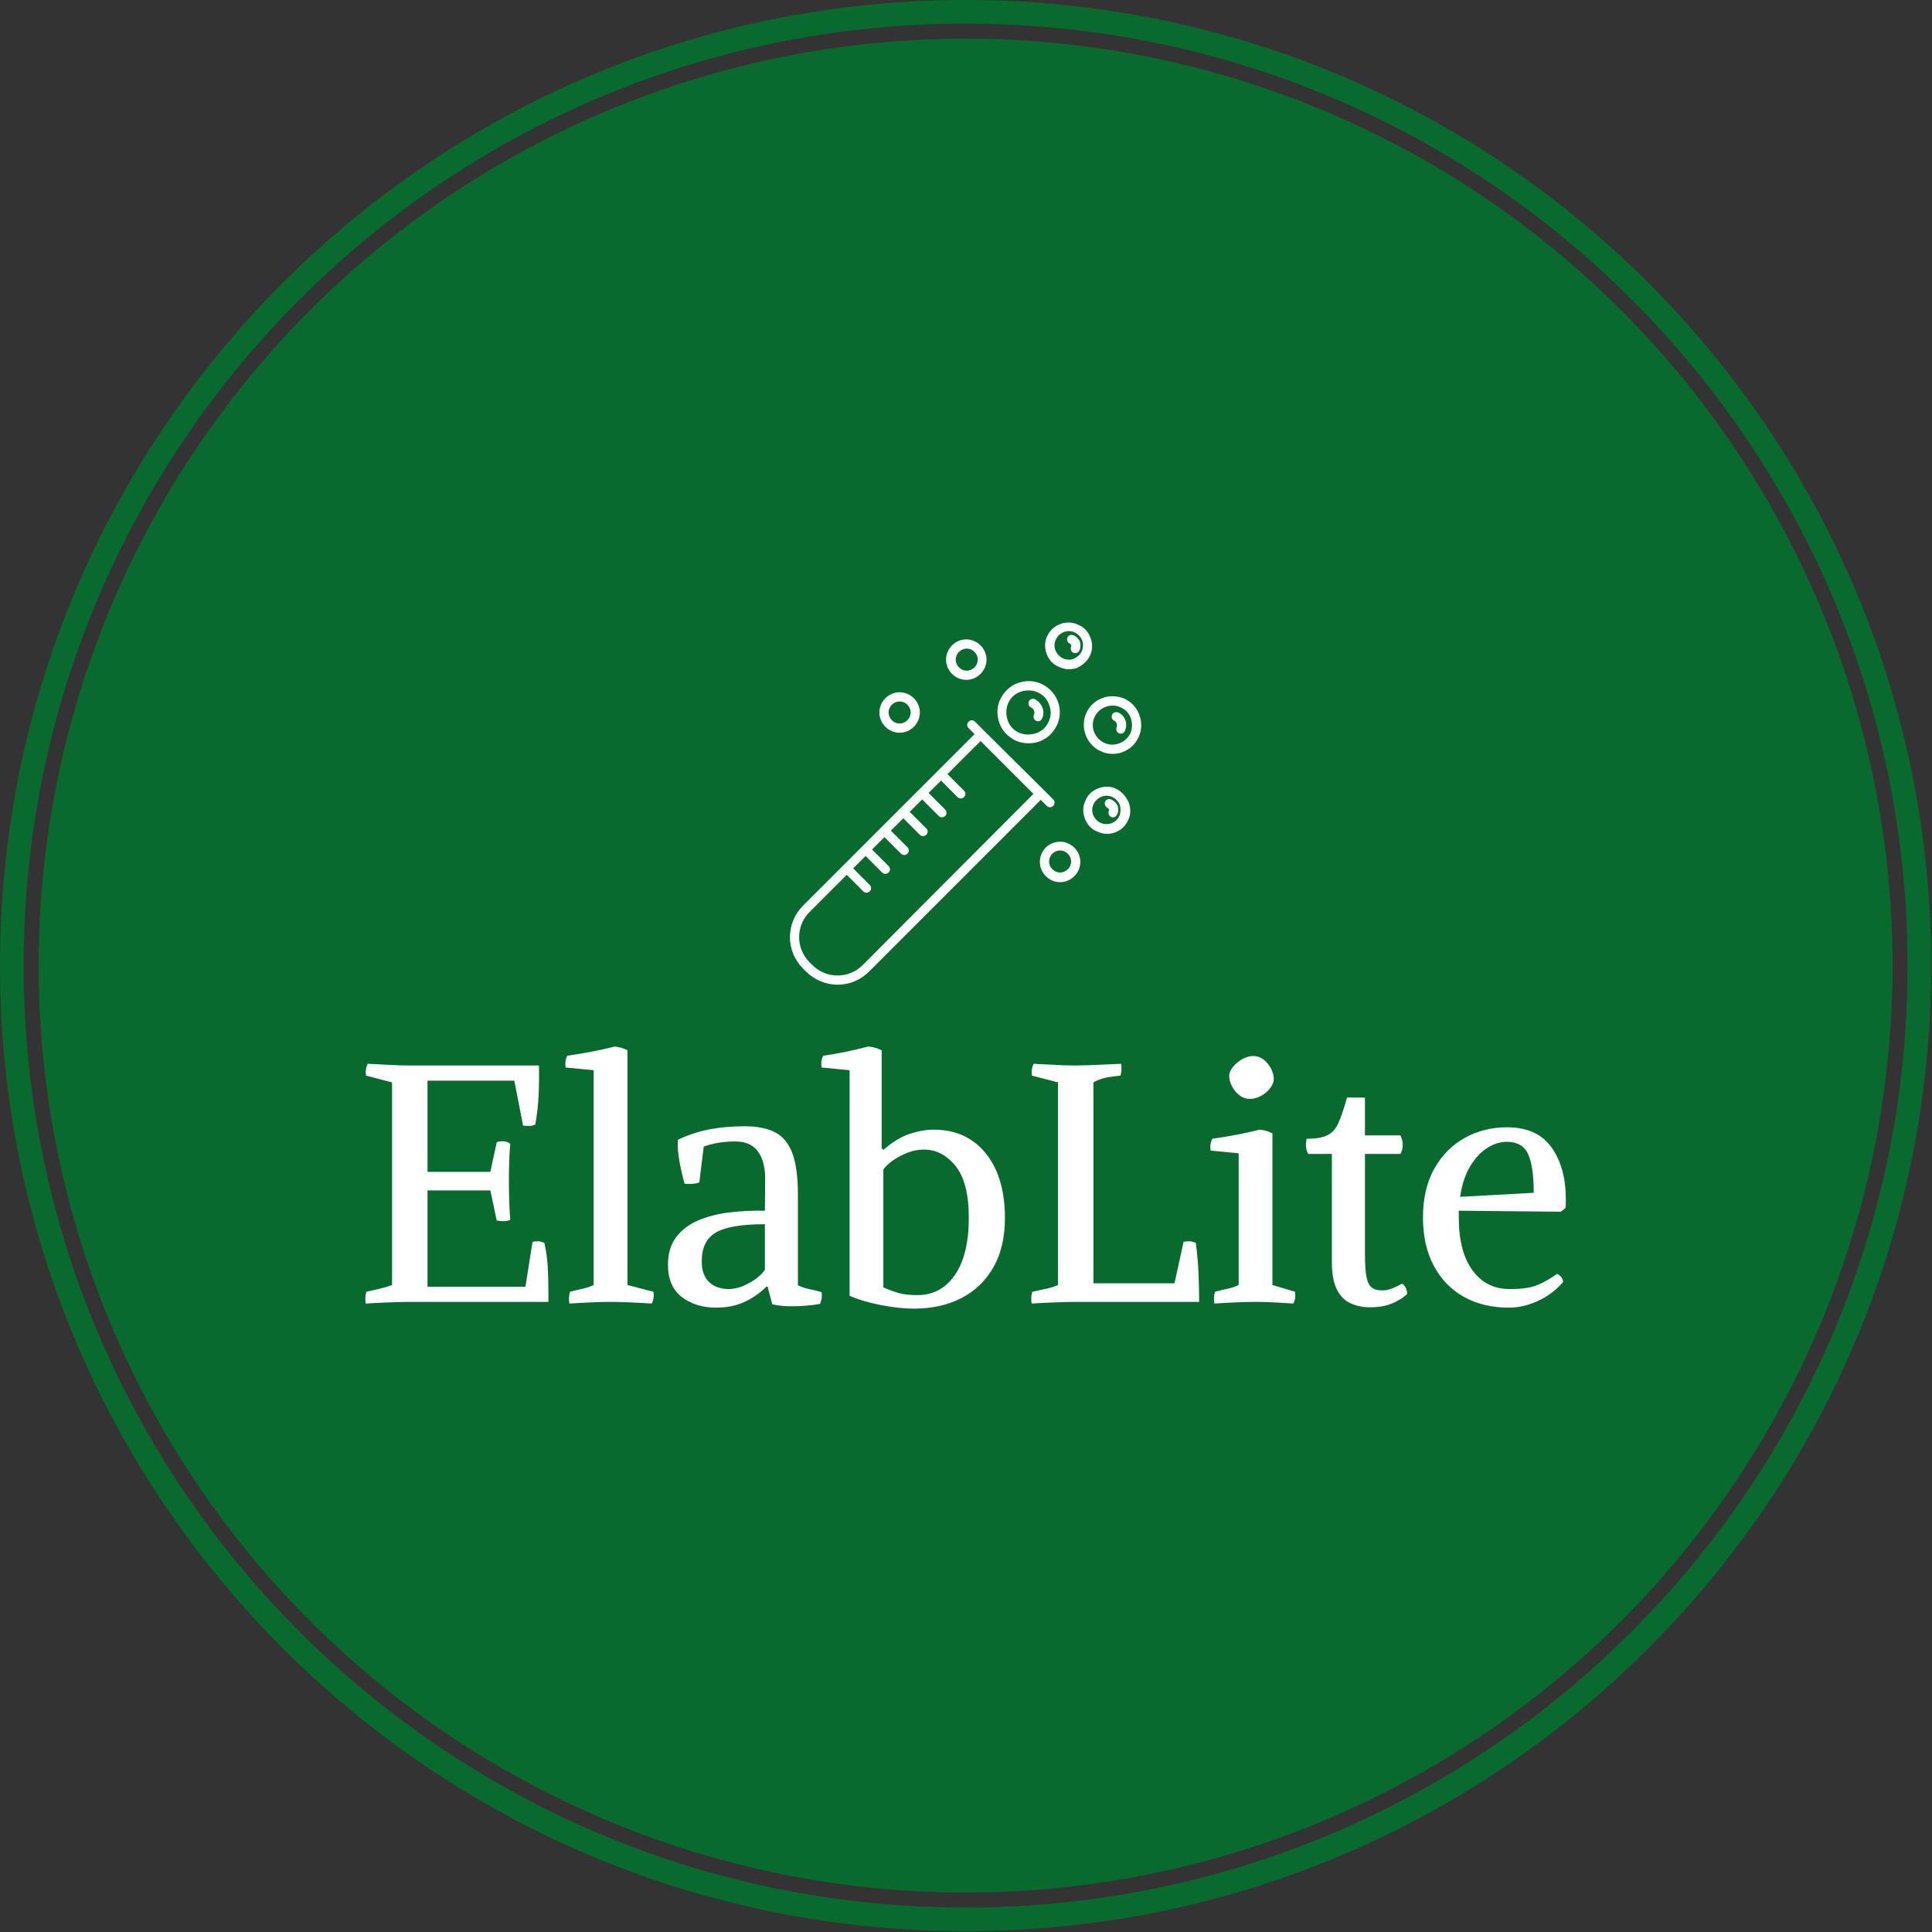 <svg xmlns="http://www.w3.org/2000/svg" version="1.1" xmlns:xlink="http://www.w3.org/1999/xlink" xmlns:svgjs="http://svgjs.dev/svgjs" width="1500" height="1500" viewBox="0 0 1500 1500"><rect x="0" y="0" width="1500" height="1500" fill="#333333" stroke="none"/><g transform="matrix(1,0,0,1,-0.324,-0.324)"><svg viewBox="0 0 343 343" data-background-color="#ffffff" preserveAspectRatio="xMidYMid meet" height="1500" width="1500" xmlns="http://www.w3.org/2000/svg" xmlns:xlink="http://www.w3.org/1999/xlink"><g id="tight-bounds" transform="matrix(1,0,0,1,0.074,0.074)"><svg viewBox="0 0 342.852 342.852" height="342.852" width="342.852"><g><svg></svg></g><g><svg viewBox="0 0 342.852 342.852" height="342.852" width="342.852"><g><path d="M0 171.426c0-94.676 76.75-171.426 171.426-171.426 94.676 0 171.426 76.75 171.426 171.426 0 94.676-76.75 171.426-171.426 171.426-94.676 0-171.426-76.75-171.426-171.426zM171.426 338.656c92.359 0 167.23-74.871 167.23-167.23 0-92.359-74.871-167.23-167.23-167.23-92.359 0-167.23 74.871-167.23 167.23 0 92.359 74.871 167.23 167.23 167.23z" data-fill-palette-color="tertiary" fill="#096a2e" stroke="transparent"></path><ellipse rx="164.569" ry="164.569" cx="171.426" cy="171.426" fill="#096a2e" stroke="transparent" stroke-width="0" fill-opacity="1" data-fill-palette-color="tertiary"></ellipse></g><g transform="matrix(1,0,0,1,64.847,110.52)"><svg viewBox="0 0 213.158 121.812" height="121.812" width="213.158"><g><svg viewBox="0 0 213.158 121.812" height="121.812" width="213.158"><g><svg viewBox="0 0 213.158 121.812" height="121.812" width="213.158"><g transform="matrix(1,0,0,1,0,75.285)"><svg viewBox="0 0 213.158 46.527" height="46.527" width="213.158"><g id="textblocktransform"><svg viewBox="0 0 213.158 46.527" height="46.527" width="213.158" id="textblock"><g><svg viewBox="0 0 213.158 46.527" height="46.527" width="213.158"><g transform="matrix(1,0,0,1,0,0)"><svg width="213.158" viewBox="1.894 -37.8 177.736 38.8" height="46.527" data-palette-color="#ffffff"><path d="M20.4-16.5L11.1-16.5 11.1-2.25 25.6-2.25 26.65-8.9Q27.25-9 27.58-8.97 27.9-8.95 28.4-8.75L28.4-8.75Q28.8-6.95 28.9-5.15 29-3.35 29-1.55L29-1.55 29 0 8.6 0Q7.2 0 5.28 0.08 3.35 0.15 1.95 0.25L1.95 0.25Q1.8-0.7 2.05-1.5L2.05-1.5Q3-1.7 3.95-1.93 4.9-2.15 5.85-2.5L5.85-2.5 5.85-32.5 2-33.5Q1.85-34.45 2.25-35.25L2.25-35.25Q3.6-35.2 5.28-35.1 6.95-35 8.35-35L8.35-35 27.6-35Q27.65-32.8 27.55-30.6 27.45-28.4 27.05-26.25L27.05-26.25Q26.55-26.05 26.2-26.05 25.85-26.05 25.25-26.1L25.25-26.1 23.95-32.75 11.1-32.75 11.1-19.25 20.4-19.25 21.35-23.65Q21.8-23.8 22.35-23.78 22.9-23.75 23.35-23.4L23.35-23.4Q23.25-22.3 23.2-20.9 23.15-19.5 23.15-18.05L23.15-18.05Q23.15-16.45 23.2-14.9 23.25-13.35 23.35-12.15L23.35-12.15Q22.9-11.95 22.35-11.95 21.8-11.95 21.35-12.05L21.35-12.05 20.4-16.5ZM40.7-37.25L40.7-2.5 44.55-1.5Q44.7-0.55 44.3 0.25L44.3 0.25Q42.95 0.15 41.27 0.08 39.6 0 38.2 0L38.2 0Q36.8 0 35.15 0.08 33.5 0.15 32.1 0.25L32.1 0.25Q31.95-0.7 32.2-1.5L32.2-1.5Q33.15-1.75 34.07-1.95 35-2.15 35.7-2.5L35.7-2.5 35.7-34.3 31.55-34.7Q31.4-35.7 31.8-36.45L31.8-36.45Q33.6-36.7 35.42-37.05 37.25-37.4 38.8-37.8L38.8-37.8Q39.3-37.75 39.75-37.63 40.2-37.5 40.7-37.25L40.7-37.25ZM53.8 0.85L53.8 0.85Q50.8 0.85 48.74-0.73 46.7-2.3 46.7-5.5L46.7-5.5Q46.7-8 47.92-9.6 49.15-11.2 51.22-12.08 53.3-12.95 55.84-13.25 58.4-13.55 61.05-13.5L61.05-13.5 61.09-17.9Q61.15-20.7 60.05-22.23 58.95-23.75 56.7-23.75L56.7-23.75Q55.45-23.75 54.3-23.58 53.15-23.4 52-23L52-23 51.34-17.7Q50.95-17.5 50.25-17.48 49.55-17.45 49.15-17.5L49.15-17.5Q48.7-19.15 48.4-20.8 48.09-22.45 48.15-24L48.15-24Q50.5-25.1 52.87-25.55 55.25-26 58.05-26L58.05-26Q60.84-26 62.57-25.1 64.3-24.2 65.12-22 65.94-19.8 65.94-15.85L65.94-15.85 65.94-2.45Q66.8-2.05 67.69-1.88 68.59-1.7 69.44-1.45L69.44-1.45Q69.59-0.5 69.19 0.3L69.19 0.3Q68.4 0.45 67.27 0.55 66.15 0.65 65 0.65L65 0.65Q63.34 0.65 62.14 0.35L62.14 0.35 61.45-2.25 61.25-2.25Q60-0.95 58.15-0.05 56.3 0.85 53.8 0.85ZM55.7-1.9L55.7-1.9Q57.09-1.9 58.7-2.78 60.3-3.65 61.05-4.75L61.05-4.75 61.05-11.5Q55.9-11.5 53.8-10.28 51.7-9.05 51.7-6L51.7-6Q51.7-3.95 52.8-2.93 53.9-1.9 55.7-1.9ZM78.34-37.25L78.34-22.75 78.59-22.5Q80.59-24.25 82.49-24.88 84.39-25.5 86.09-25.5L86.09-25.5Q89.34-25.5 91.69-23.9 94.04-22.3 95.32-19.38 96.59-16.45 96.59-12.45L96.59-12.45Q96.59-8.1 94.87-5.1 93.14-2.1 90.12-0.55 87.09 1 83.09 1L83.09 1Q81.04 1 78.37 0.5 75.69 0 73.59-0.9L73.59-0.9 73.59-34.3 69.44-34.7Q69.29-35.7 69.69-36.45L69.69-36.45Q71.49-36.7 73.14-37.05 74.79-37.4 76.34-37.8L76.34-37.8Q77.29-37.75 78.34-37.25L78.34-37.25ZM78.59-19.6L78.59-2.15Q79.69-1.65 80.79-1.33 81.89-1 83.59-1L83.59-1Q87.14-1 89.19-4 91.24-7 91.24-12.45L91.24-12.45Q91.24-17.7 89.27-20.13 87.29-22.55 84.59-22.55L84.59-22.55Q83.34-22.55 82.14-22.08 80.94-21.6 79.99-20.93 79.04-20.25 78.59-19.6L78.59-19.6ZM109.69-2.75L121.69-2.75 123.04-8.9Q123.64-9 123.99-8.97 124.34-8.95 124.84-8.75L124.84-8.75Q125.14-6.6 125.24-4.4 125.34-2.2 125.34 0L125.34 0 107.19 0Q105.79 0 103.87 0.08 101.94 0.15 100.54 0.25L100.54 0.25Q100.39-0.7 100.64-1.5L100.64-1.5Q101.74-1.75 102.72-1.95 103.69-2.15 104.44-2.5L104.44-2.5 104.44-32.5 100.59-33.5Q100.44-34.45 100.84-35.25L100.84-35.25Q102.19-35.2 103.87-35.1 105.54-35 106.94-35L106.94-35Q108.39-35 110.39-35.1 112.39-35.2 113.79-35.25L113.79-35.25Q113.94-34.3 113.69-33.5L113.69-33.5Q112.69-33.4 111.69-33.23 110.69-33.05 109.69-32.5L109.69-32.5 109.69-2.75ZM136.19-24.95L136.19-2.5 139.54-1.5Q139.69-0.55 139.29 0.25L139.29 0.25Q137.94 0.15 136.51 0.08 135.09 0 133.69 0L133.69 0Q132.29 0 130.64 0.08 128.99 0.15 127.59 0.25L127.59 0.25Q127.44-0.7 127.69-1.5L127.69-1.5Q128.64-1.75 129.56-1.95 130.49-2.15 131.19-2.5L131.19-2.5 131.19-22 127.04-22.4Q126.89-23.4 127.29-24.15L127.29-24.15Q129.09-24.4 130.91-24.75 132.74-25.1 134.29-25.5L134.29-25.5Q134.79-25.45 135.24-25.33 135.69-25.2 136.19-24.95L136.19-24.95ZM132.84-30.05L132.84-30.05Q131.99-30.05 131.29-30.6 130.59-31.15 130.19-31.95 129.79-32.75 129.79-33.45L129.79-33.45Q129.79-34.1 130.34-34.77 130.89-35.45 131.71-35.93 132.54-36.4 133.34-36.4L133.34-36.4Q134.24-36.4 134.94-35.83 135.64-35.25 136.01-34.48 136.39-33.7 136.39-33L136.39-33Q136.39-32.35 135.86-31.65 135.34-30.95 134.51-30.5 133.69-30.05 132.84-30.05ZM150.64 0.8L150.64 0.8Q149.04 0.8 147.74 0.2 146.44-0.4 145.71-1.88 144.99-3.35 144.99-5.95L144.99-5.95 144.99-21.9 141.49-21.9Q141.19-22.45 141.16-23.03 141.14-23.6 141.24-24.15L141.24-24.15Q143.34-24.15 144.39-24.7 145.44-25.25 146.01-26.6 146.59-27.95 147.24-30.25L147.24-30.25 149.89-30.25 149.89-24.65 155.14-24.65Q155.84-23.2 155.14-21.9L155.14-21.9 149.89-21.9 149.89-7.2Q149.89-4.9 150.11-3.73 150.34-2.55 150.89-2.13 151.44-1.7 152.39-1.7L152.39-1.7Q153.19-1.7 153.94-2 154.69-2.3 155.39-2.7L155.39-2.7Q156.09-2.25 156.14-1.2L156.14-1.2Q155.59-0.55 154.14 0.13 152.69 0.8 150.64 0.8ZM163.78-13.5L163.78-12.5Q163.78-7.45 165.81-4.67 167.83-1.9 171.33-1.9L171.33-1.9Q172.88-1.9 173.93-2.08 174.98-2.25 176.01-2.75 177.03-3.25 178.33-4.15L178.33-4.15Q179.13-3.8 179.23-2.95L179.23-2.95Q177.68-1.15 175.53-0.15 173.38 0.85 171.18 0.85L171.18 0.85Q167.38 0.85 164.53-0.75 161.68-2.35 160.08-5.35 158.48-8.35 158.48-12.5L158.48-12.5Q158.48-16.75 160.16-19.73 161.83-22.7 164.66-24.28 167.48-25.85 170.93-25.85L170.93-25.85Q175.38-25.85 177.51-22.88 179.63-19.9 179.63-15.2L179.63-15.2Q179.63-14.85 179.63-14.55 179.63-14.25 179.58-13.9L179.58-13.9 178.88-13.35 163.78-13.5ZM170.88-23.7L170.88-23.7Q169.43-23.7 168.01-22.8 166.58-21.9 165.48-20.1 164.38-18.3 163.98-15.55L163.98-15.55 174.88-16.15Q174.88-20 174.06-21.85 173.23-23.7 170.88-23.7Z" opacity="1" transform="matrix(1,0,0,1,0,0)" fill="#ffffff" class="wordmark-text-0" data-fill-palette-color="quaternary" id="text-0"></path></svg></g></svg></g></svg></g></svg></g><g transform="matrix(1,0,0,1,75.398,0)"><svg viewBox="0 0 62.362 64.301" height="64.301" width="62.362"><g><svg xmlns="http://www.w3.org/2000/svg" xmlns:xlink="http://www.w3.org/1999/xlink" version="1.1" x="0" y="0" viewBox="10.35 10.931 76.394 78.769" style="enable-background:new 0 0 100 100;" xml:space="preserve" height="64.301" width="62.362" class="icon-icon-0" data-fill-palette-color="quaternary" id="icon-0"><path d="M13.2 86.2L13.8 86.8C15.6 88.6 18.1 89.7 20.7 89.7S25.7 88.7 27.6 86.8L64.9 49.5 66.2 50.8C66.4 51 66.7 51.1 66.9 51.1S67.4 51 67.6 50.8C68 50.4 68 49.8 67.6 49.4L65.6 47.4 52.6 34.5 50.6 32.5C50.2 32.1 49.6 32.1 49.2 32.5S48.8 33.5 49.2 33.9L50.5 35.2 13.2 72.5C9.4 76.3 9.4 82.4 13.2 86.2M14.6 73.9L22.7 65.8 26.3 69.4C26.5 69.6 26.8 69.7 27 69.7S27.5 69.6 27.7 69.4C28.1 69 28.1 68.4 27.7 68L24.1 64.4 26.8 61.7 30.4 65.3C30.6 65.5 30.9 65.6 31.1 65.6S31.6 65.5 31.8 65.3C32.2 64.9 32.2 64.3 31.8 63.9L28.2 60.3 30.9 57.6 34.5 61.2C34.7 61.4 35 61.5 35.2 61.5S35.7 61.4 35.9 61.2C36.3 60.8 36.3 60.2 35.9 59.8L32.3 56.2 35 53.5 38.6 57.1C38.8 57.3 39.1 57.4 39.3 57.4S39.8 57.3 40 57.1C40.4 56.7 40.4 56.1 40 55.7L36.4 52.1 39.1 49.4 42.7 53C42.9 53.2 43.2 53.3 43.4 53.3S43.9 53.2 44.1 53C44.5 52.6 44.5 52 44.1 51.6L40.5 48 43.2 45.3 46.8 48.9C47 49.1 47.3 49.2 47.5 49.2S48 49.1 48.2 48.9C48.6 48.5 48.6 47.9 48.2 47.5L44.6 43.9 51.8 36.7 63.3 48.2 26.2 85.4C24.7 86.9 22.8 87.7 20.7 87.7S16.7 86.9 15.2 85.4L14.6 84.8C11.6 81.8 11.6 76.9 14.6 73.9" fill="#ffffff" data-fill-palette-color="quaternary"></path><path d="M74.8 30.6C73.4 33.7 74.8 37.5 77.9 38.9 78.7 39.3 79.6 39.5 80.5 39.5 81.2 39.5 82 39.4 82.7 39.1 84.3 38.5 85.5 37.4 86.2 35.8 87.6 32.7 86.2 28.9 83.1 27.5 79.9 26.1 76.2 27.5 74.8 30.6M84.4 35C83.9 36 83.1 36.8 82 37.2S79.8 37.6 78.7 37.1C76.6 36.1 75.6 33.6 76.6 31.5 77.3 29.9 78.9 29 80.5 29 81.1 29 81.7 29.1 82.3 29.4 84.4 30.3 85.3 32.8 84.4 35" fill="#ffffff" data-fill-palette-color="quaternary"></path><path d="M80.4 31C80.2 31.5 80.4 32.1 80.9 32.3 81.1 32.4 81.3 32.6 81.4 32.9S81.5 33.4 81.4 33.7C81.2 34.2 81.4 34.8 81.9 35 82 35.1 82.2 35.1 82.3 35.1 82.7 35.1 83 34.9 83.2 34.5 83.5 33.8 83.6 32.9 83.3 32.2 83 31.4 82.5 30.8 81.7 30.5 81.2 30.3 80.6 30.5 80.4 31" fill="#ffffff" data-fill-palette-color="quaternary"></path><path d="M75.6 18.1C76.2 16.9 76.2 15.5 75.7 14.2S74.3 11.9 73 11.4C70.5 10.2 67.4 11.4 66.3 13.9 65.7 15.1 65.7 16.5 66.2 17.8S67.6 20.1 68.9 20.6C69.6 20.9 70.3 21.1 71 21.1 71.6 21.1 72.2 21 72.8 20.8 74 20.2 75.1 19.3 75.6 18.1M73.8 17.2C73.5 17.9 72.8 18.5 72.1 18.8S70.5 19.1 69.7 18.7C69 18.4 68.4 17.7 68.1 17 67.8 16.2 67.8 15.4 68.2 14.6 68.7 13.5 69.8 12.8 71 12.8 71.4 12.8 71.9 12.9 72.3 13.1 73 13.4 73.6 14.1 73.9 14.8S74.1 16.5 73.8 17.2" fill="#ffffff" data-fill-palette-color="quaternary"></path><path d="M72 13.7C71.5 13.5 70.9 13.7 70.7 14.2S70.7 15.3 71.2 15.5C71.5 15.6 71.6 16 71.5 16.2 71.3 16.7 71.5 17.3 72 17.5 72.1 17.6 72.3 17.6 72.4 17.6 72.8 17.6 73.1 17.4 73.3 17 73.6 16.4 73.6 15.7 73.4 15 73.1 14.5 72.7 14 72 13.7" fill="#ffffff" data-fill-palette-color="quaternary"></path><path d="M81.3 47.1C80.1 46.5 78.7 46.5 77.4 47S75.1 48.4 74.6 49.7C74 50.9 74 52.3 74.5 53.6S75.9 55.9 77.2 56.4C77.9 56.7 78.6 56.9 79.3 56.9 81.2 56.9 83.1 55.8 83.9 53.9 84.5 52.7 84.5 51.3 84 50 83.4 48.7 82.5 47.7 81.3 47.1M82 53C81.3 54.5 79.5 55.2 77.9 54.5 77.2 54.2 76.6 53.5 76.3 52.8S76 51.2 76.4 50.4C76.7 49.7 77.4 49.1 78.1 48.8 78.5 48.7 78.8 48.6 79.2 48.6S80.1 48.7 80.5 48.9C81.2 49.2 81.8 49.9 82.1 50.6 82.3 51.4 82.3 52.2 82 53" fill="#ffffff" data-fill-palette-color="quaternary"></path><path d="M80.2 49.4C79.7 49.2 79.1 49.4 78.9 49.9S78.9 51 79.4 51.2L79.7 51.5C79.8 51.6 79.7 51.8 79.7 51.9 79.5 52.4 79.7 53 80.2 53.2 80.3 53.3 80.5 53.3 80.6 53.3 81 53.3 81.3 53.1 81.5 52.7 81.8 52.1 81.8 51.4 81.6 50.7 81.3 50.2 80.8 49.7 80.2 49.4" fill="#ffffff" data-fill-palette-color="quaternary"></path><path d="M65.1 24.3C63.4 23.5 61.6 23.5 59.9 24.1S56.9 26 56.1 27.6 55.3 31.1 55.9 32.8 57.8 35.8 59.4 36.6C60.3 37 61.3 37.2 62.2 37.2 63 37.2 63.8 37.1 64.6 36.8 66.3 36.2 67.6 34.9 68.4 33.3 70 29.9 68.5 25.9 65.1 24.3M66.6 32.5C66.1 33.7 65.1 34.6 63.9 35S61.4 35.4 60.2 34.9 58.1 33.4 57.7 32.2 57.3 29.7 57.8 28.5 59.3 26.4 60.5 26C61 25.8 61.6 25.7 62.2 25.7 62.9 25.7 63.5 25.8 64.2 26.1 65.4 26.6 66.3 27.6 66.7 28.8 67.2 30 67.2 31.3 66.6 32.5" fill="#ffffff" data-fill-palette-color="quaternary"></path><path d="M63.6 27.6C63.1 27.4 62.5 27.6 62.3 28.1S62.3 29.2 62.8 29.4C63.4 29.7 63.7 30.4 63.4 31 63.2 31.5 63.4 32.1 63.9 32.3 64 32.4 64.2 32.4 64.3 32.4 64.7 32.4 65 32.2 65.2 31.8 65.9 30.3 65.2 28.4 63.6 27.6" fill="#ffffff" data-fill-palette-color="quaternary"></path><path d="M64.7 63C64.7 65.4 66.7 67.4 69.1 67.4S73.5 65.4 73.5 63 71.5 58.6 69.1 58.6 64.7 60.5 64.7 63M69.1 60.5C70.4 60.5 71.5 61.6 71.5 62.9S70.4 65.3 69.1 65.3 66.7 64.2 66.7 62.9 67.8 60.5 69.1 60.5" fill="#ffffff" data-fill-palette-color="quaternary"></path><path d="M44.3 19C44.3 21.4 46.3 23.4 48.7 23.4S53.1 21.4 53.1 19 51.1 14.6 48.7 14.6 44.3 16.6 44.3 19M51.2 19C51.2 20.3 50.1 21.4 48.8 21.4S46.4 20.3 46.4 19 47.5 16.6 48.8 16.6 51.2 17.7 51.2 19" fill="#ffffff" data-fill-palette-color="quaternary"></path><path d="M29.8 30.5C29.8 32.9 31.8 34.9 34.2 34.9S38.6 32.9 38.6 30.5 36.6 26.1 34.2 26.1 29.8 28.1 29.8 30.5M36.6 30.5C36.6 31.8 35.5 32.9 34.2 32.9S31.8 31.8 31.8 30.5 32.9 28.1 34.2 28.1 36.6 29.2 36.6 30.5" fill="#ffffff" data-fill-palette-color="quaternary"></path></svg></g></svg></g><g></g></svg></g></svg></g></svg></g></svg></g><defs></defs></svg><rect width="342.852" height="342.852" fill="none" stroke="none" visibility="hidden"></rect></g></svg></g></svg>
